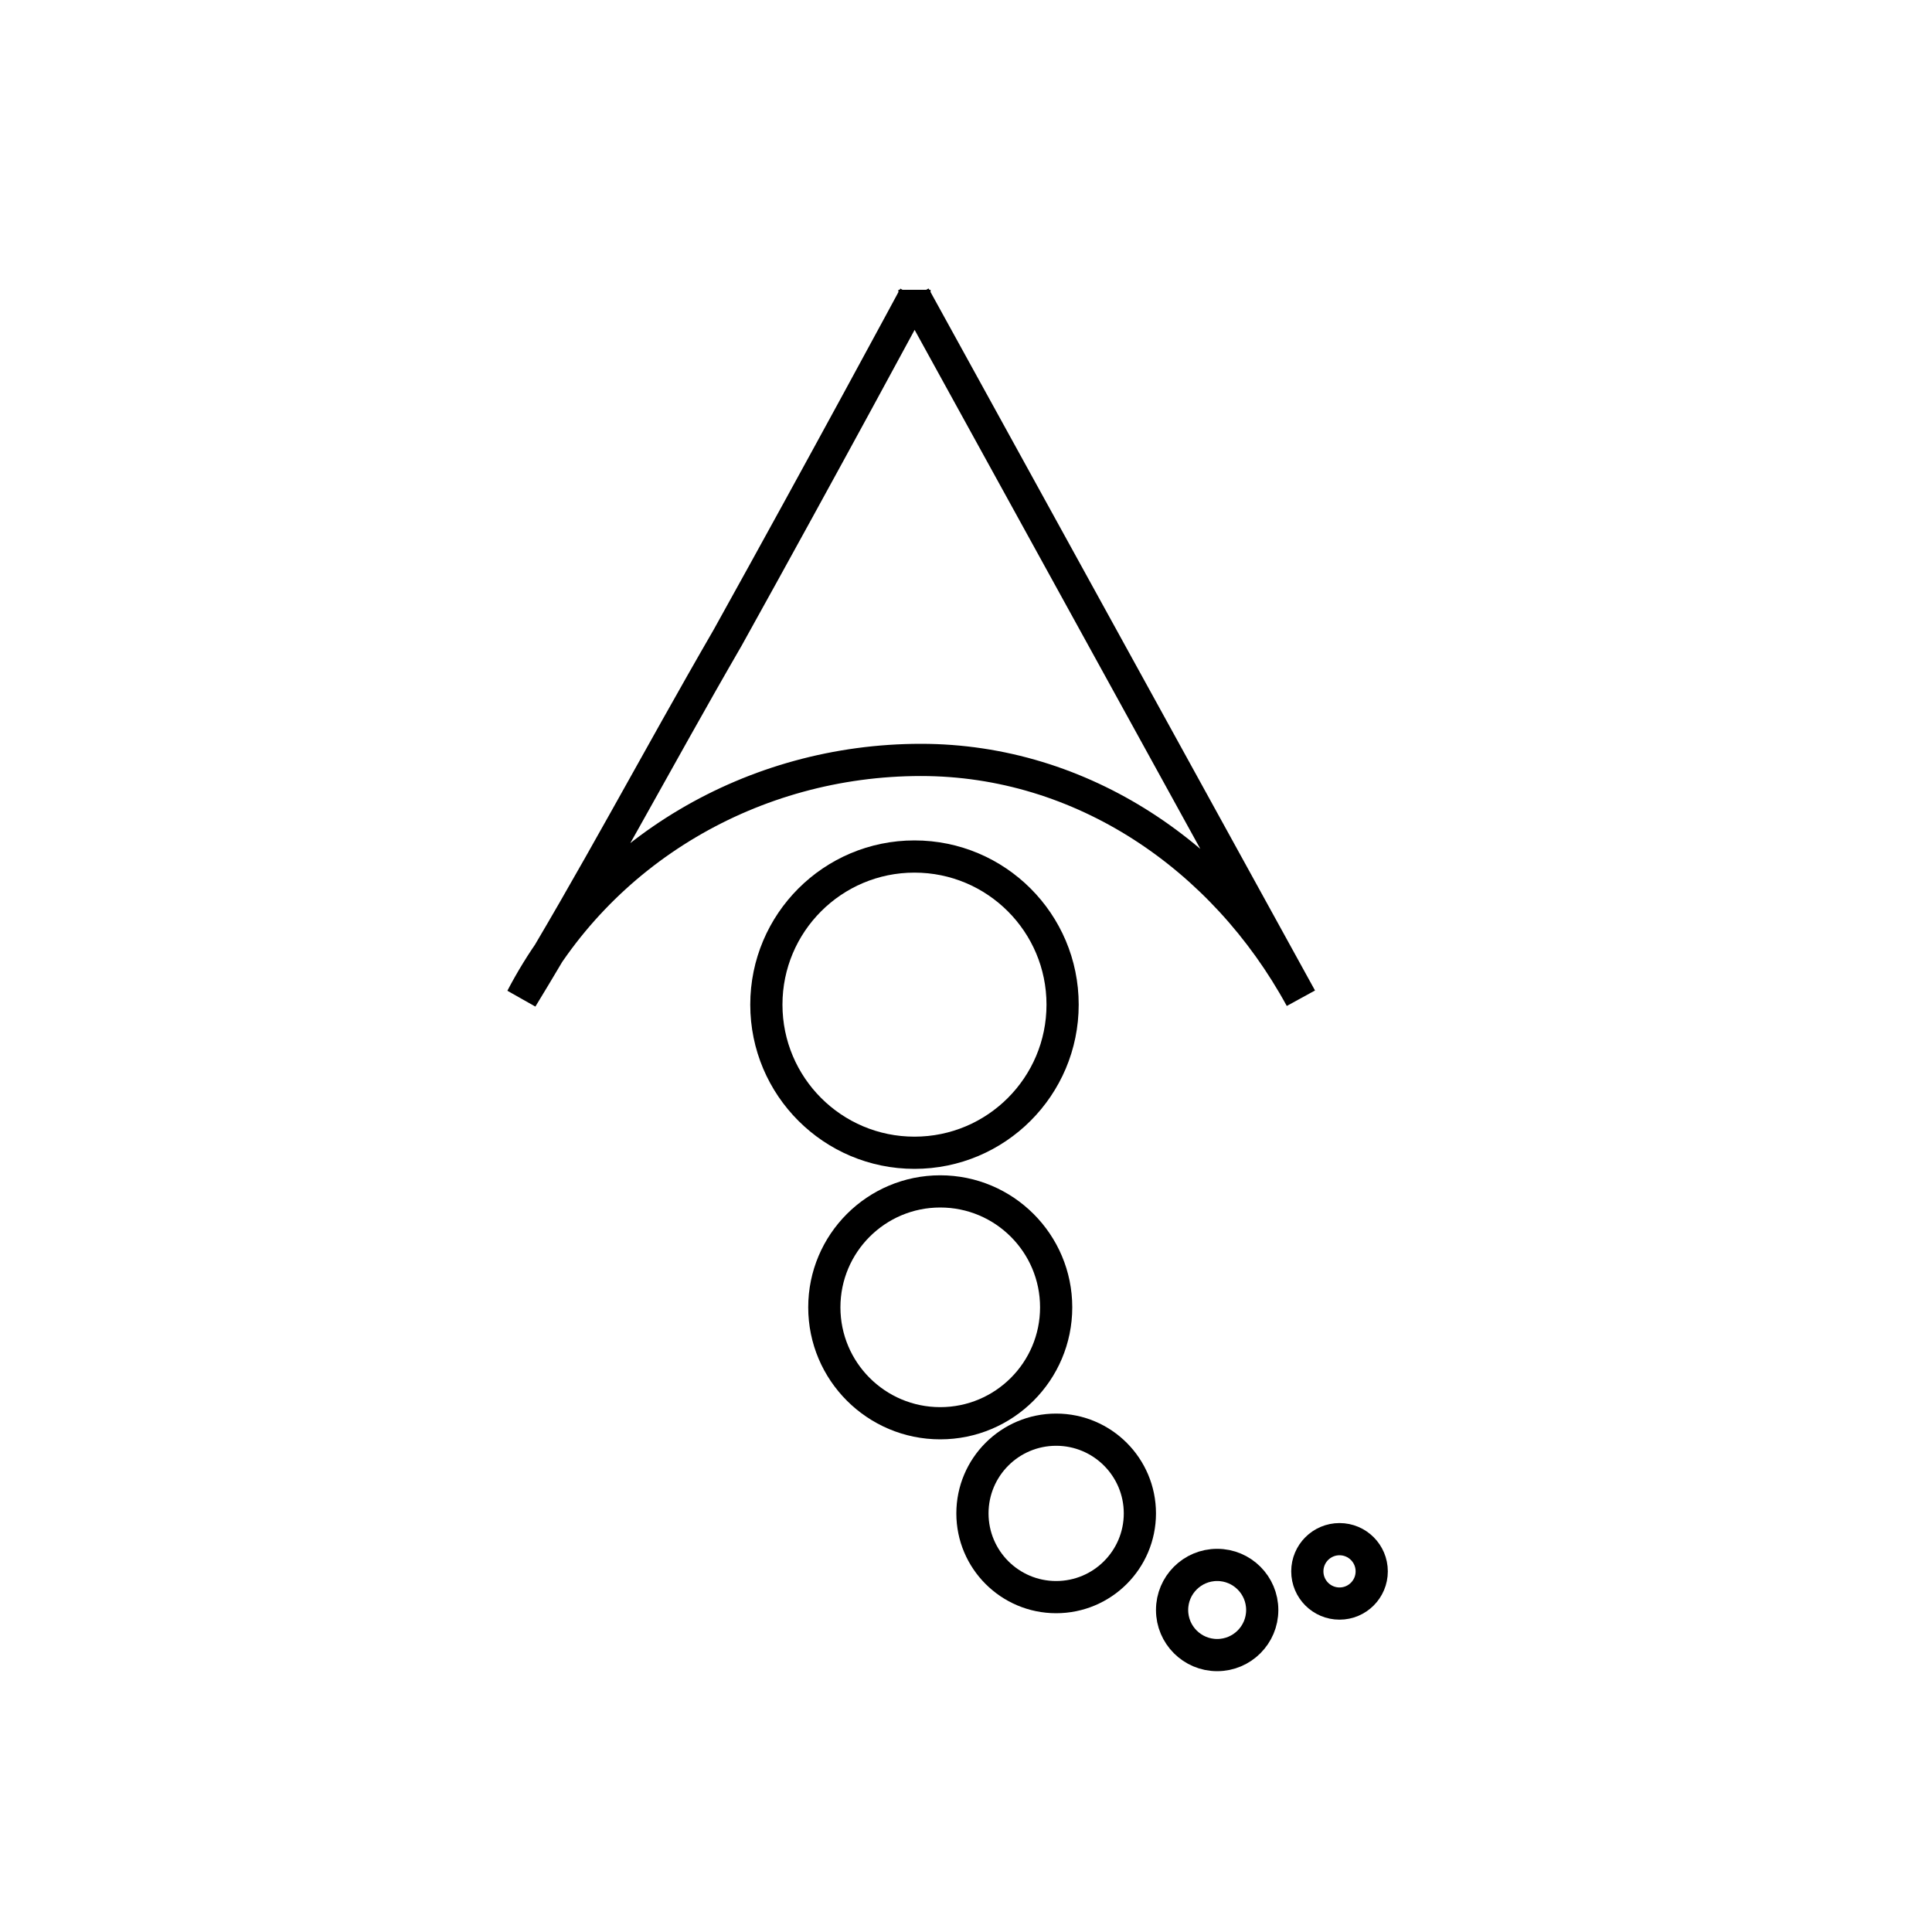 <?xml version="1.0" encoding="utf-8"?>
<!-- Generator: Adobe Illustrator 22.0.1, SVG Export Plug-In . SVG Version: 6.00 Build 0)  -->
<svg version="1.1" id="Layer_1" xmlns="http://www.w3.org/2000/svg" xmlns:xlink="http://www.w3.org/1999/xlink" x="0px" y="0px"
	 viewBox="0 0 30 30" style="enable-background:new 0 0 30 30;" xml:space="preserve">
<style type="text/css">
	.st0{fill:none;stroke:#000000;stroke-width:0.5;stroke-miterlimit:10;}
</style>
<path class="st0" d="M13.1,26.8"/>
<circle class="st0" cx="14.2" cy="15.6" r="2.3"/>
<circle class="st0" cx="14.6" cy="20.3" r="1.8"/>
<circle class="st0" cx="16.4" cy="23.5" r="1.3"/>
<circle class="st0" cx="18.9" cy="25" r="0.7"/>
<circle class="st0" cx="20.8" cy="24.4" r="0.5"/>
<path class="st0" d="M11.3,9.9c1.5-2.7,2.9-5.3,2.9-5.3s0,0,0-0.1v0.1l6,10.9c-1.2-2.2-3.4-3.7-5.9-3.7c-2.6,0-5,1.4-6.2,3.7
	C9.2,13.7,10.2,11.8,11.3,9.9z"/>
</svg>
